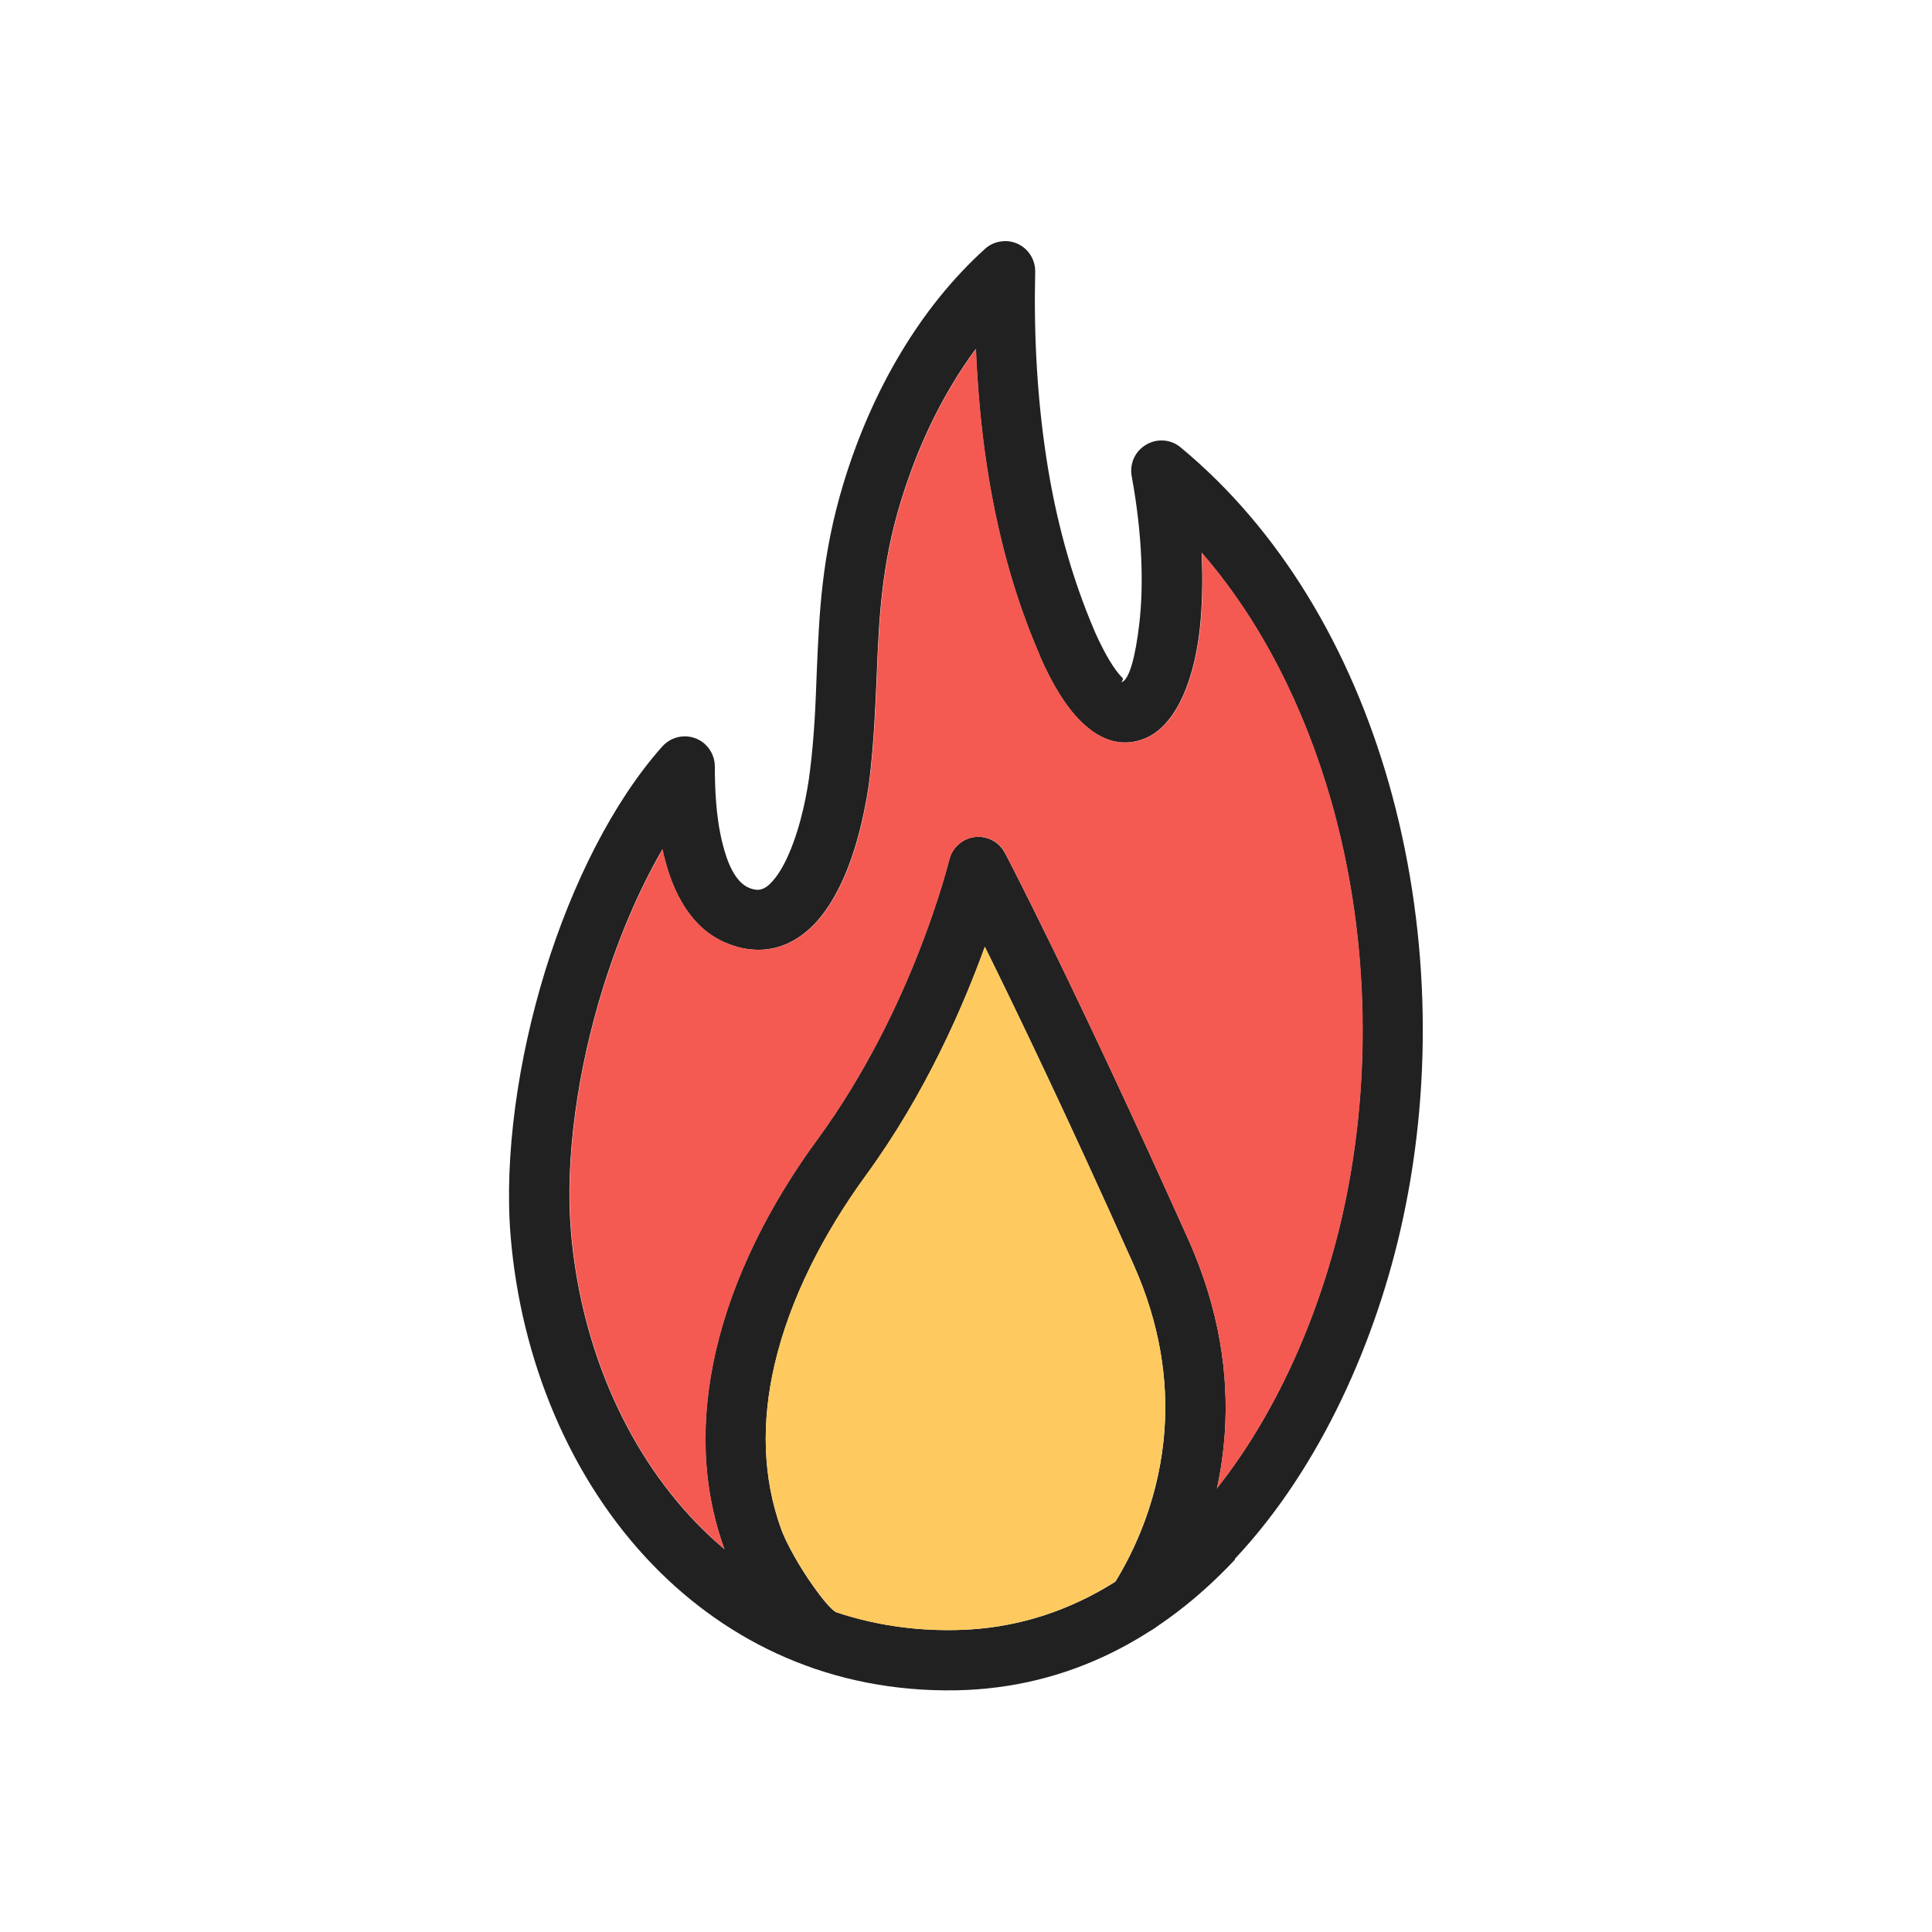 <?xml version="1.0" encoding="UTF-8"?>
<!DOCTYPE svg PUBLIC "-//W3C//DTD SVG 1.1//EN" "http://www.w3.org/Graphics/SVG/1.1/DTD/svg11.dtd">
<!-- Creator: CorelDRAW -->
<svg xmlns="http://www.w3.org/2000/svg" xml:space="preserve" width="6.827in" height="6.827in" style="shape-rendering:geometricPrecision; text-rendering:geometricPrecision; image-rendering:optimizeQuality; fill-rule:evenodd; clip-rule:evenodd"
viewBox="0 0 6.827 6.827"
 xmlns:xlink="http://www.w3.org/1999/xlink">
 <defs>
  <style type="text/css">
   <![CDATA[
    .fil3 {fill:none}
    .fil2 {fill:#F45A52}
    .fil1 {fill:#FECA5F}
    .fil0 {fill:#212121;fill-rule:nonzero}
   ]]>
  </style>
 </defs>
 <g id="Layer_x0020_1">
  <g id="_517305120">
   <path id="_517305576" class="fil0" d="M3.374 5.76c0.339,-0.005 0.618,-0.163 0.835,-0.395 0.277,-0.296 0.457,-0.713 0.54,-1.098 0.102,-0.475 0.084,-0.982 -0.046,-1.438 -0.095,-0.331 -0.248,-0.635 -0.457,-0.876 0.005,0.102 0.002,0.195 -0.007,0.276 -0.024,0.2 -0.094,0.341 -0.195,0.381 -0.075,0.03 -0.153,0.012 -0.228,-0.064 -0.047,-0.047 -0.095,-0.121 -0.141,-0.226 -0.001,-0.002 -0.002,-0.004 -0.002,-0.006 -0.092,-0.212 -0.151,-0.437 -0.186,-0.666 -0.021,-0.137 -0.033,-0.276 -0.039,-0.415 -0.029,0.039 -0.057,0.081 -0.082,0.123 -0.078,0.129 -0.138,0.27 -0.183,0.416 -0.069,0.227 -0.077,0.416 -0.085,0.614 -0.005,0.116 -0.01,0.236 -0.025,0.364 -0.01,0.08 -0.036,0.223 -0.089,0.346 -0.03,0.069 -0.068,0.133 -0.117,0.18 -0.06,0.057 -0.133,0.089 -0.221,0.078 -0.027,-0.003 -0.054,-0.011 -0.083,-0.023 -0.121,-0.052 -0.185,-0.174 -0.217,-0.306 -0.002,-0.008 -0.004,-0.016 -0.005,-0.024 -0.084,0.144 -0.155,0.313 -0.21,0.489 -0.091,0.293 -0.134,0.604 -0.114,0.856 0.032,0.396 0.188,0.771 0.444,1.036 0.229,0.236 0.539,0.384 0.913,0.378zm0.99 -0.249c-0.254,0.271 -0.583,0.455 -0.987,0.462 -0.438,0.007 -0.801,-0.166 -1.069,-0.442 -0.292,-0.301 -0.468,-0.724 -0.504,-1.167 -0.022,-0.277 0.025,-0.617 0.123,-0.935 0.095,-0.306 0.238,-0.594 0.413,-0.791l0 0c0.02,-0.022 0.048,-0.036 0.08,-0.036 0.059,0 0.106,0.048 0.106,0.107 -0,0.069 0.003,0.174 0.026,0.267 0.018,0.075 0.047,0.141 0.094,0.161 0.009,0.004 0.018,0.006 0.026,0.007 0.017,0.002 0.034,-0.006 0.049,-0.021 0.026,-0.025 0.049,-0.064 0.068,-0.109 0.043,-0.1 0.065,-0.221 0.073,-0.289 0.016,-0.127 0.02,-0.238 0.024,-0.347 0.009,-0.212 0.017,-0.413 0.094,-0.668 0.049,-0.162 0.117,-0.32 0.203,-0.463 0.082,-0.137 0.181,-0.262 0.297,-0.367l0 0c0.019,-0.018 0.045,-0.028 0.074,-0.028 0.059,0.001 0.105,0.05 0.104,0.108 -0.005,0.217 0.006,0.438 0.039,0.655 0.032,0.212 0.087,0.419 0.17,0.613 0.001,0.002 0.002,0.003 0.002,0.005 0.036,0.08 0.068,0.133 0.097,0.162 0.007,0.007 -0.008,0.018 -0.001,0.015 0.025,-0.01 0.047,-0.086 0.061,-0.207 0.016,-0.138 0.01,-0.317 -0.026,-0.515 -0.007,-0.031 -0.001,-0.066 0.022,-0.093 0.038,-0.045 0.105,-0.052 0.15,-0.014 0.353,0.292 0.601,0.714 0.736,1.188 0.139,0.488 0.159,1.032 0.049,1.54 -0.09,0.418 -0.287,0.873 -0.593,1.199z"/>
   <path id="_517305000" class="fil0" d="M4.108 5.724c-0.032,0.049 -0.098,0.064 -0.147,0.032 -0.049,-0.032 -0.064,-0.098 -0.032,-0.147 0.084,-0.131 0.17,-0.324 0.186,-0.558 0.012,-0.174 -0.015,-0.37 -0.109,-0.581 -0.236,-0.528 -0.417,-0.904 -0.526,-1.124 -0.076,0.21 -0.209,0.518 -0.419,0.806 -0.151,0.207 -0.27,0.438 -0.324,0.671 -0.046,0.198 -0.044,0.397 0.025,0.585 0.017,0.045 0.061,0.126 0.111,0.196 0.034,0.048 0.066,0.087 0.086,0.096 0.053,0.026 0.074,0.09 0.048,0.142 -0.026,0.053 -0.09,0.074 -0.142,0.048 -0.054,-0.027 -0.113,-0.091 -0.165,-0.164 -0.06,-0.085 -0.116,-0.187 -0.138,-0.246 -0.085,-0.229 -0.087,-0.469 -0.033,-0.706 0.061,-0.263 0.192,-0.52 0.36,-0.749 0.34,-0.465 0.464,-0.986 0.465,-0.987l9.05512e-005 2.3622e-005c0.007,-0.029 0.026,-0.054 0.054,-0.069 0.052,-0.027 0.116,-0.007 0.143,0.045 0.001,0.001 0.246,0.469 0.649,1.368 0.11,0.247 0.142,0.478 0.128,0.682 -0.019,0.277 -0.12,0.505 -0.219,0.659z"/>
  </g>
  <path class="fil1" d="M3.374 5.76c0.213,-0.003 0.402,-0.067 0.567,-0.171 0.08,-0.13 0.158,-0.316 0.174,-0.539 0.012,-0.174 -0.015,-0.37 -0.109,-0.581 -0.236,-0.528 -0.417,-0.904 -0.526,-1.124 -0.076,0.21 -0.209,0.518 -0.419,0.806 -0.151,0.207 -0.27,0.438 -0.324,0.671 -0.046,0.198 -0.044,0.397 0.025,0.585 0.017,0.045 0.061,0.126 0.111,0.196 0.031,0.044 0.061,0.081 0.081,0.094 0.129,0.043 0.269,0.066 0.42,0.063z"/>
  <path class="fil2" d="M3.551 3.014c0.001,0.001 0.246,0.469 0.649,1.368 0.11,0.247 0.142,0.478 0.128,0.682 -0.005,0.068 -0.014,0.134 -0.028,0.196 0.226,-0.285 0.376,-0.651 0.45,-0.993 0.102,-0.475 0.084,-0.982 -0.046,-1.438 -0.095,-0.331 -0.248,-0.635 -0.457,-0.876 0.005,0.102 0.002,0.195 -0.007,0.276 -0.024,0.2 -0.094,0.341 -0.195,0.381 -0.075,0.03 -0.153,0.012 -0.228,-0.064 -0.047,-0.047 -0.095,-0.121 -0.141,-0.226 -0.001,-0.002 -0.002,-0.004 -0.002,-0.006 -0.092,-0.212 -0.151,-0.437 -0.186,-0.666 -0.021,-0.137 -0.033,-0.276 -0.039,-0.415 -0.029,0.039 -0.057,0.081 -0.082,0.123 -0.078,0.129 -0.138,0.27 -0.183,0.416 -0.069,0.227 -0.077,0.416 -0.085,0.614 -0.005,0.116 -0.01,0.236 -0.025,0.364 -0.01,0.08 -0.036,0.223 -0.089,0.346 -0.03,0.069 -0.068,0.133 -0.117,0.18 -0.06,0.057 -0.133,0.089 -0.221,0.078 -0.027,-0.003 -0.054,-0.011 -0.083,-0.023 -0.121,-0.052 -0.185,-0.174 -0.217,-0.306 -0.002,-0.008 -0.004,-0.016 -0.005,-0.024 -0.084,0.144 -0.155,0.313 -0.21,0.489 -0.091,0.293 -0.134,0.604 -0.114,0.856 0.032,0.396 0.188,0.771 0.444,1.036 0.031,0.032 0.064,0.063 0.098,0.092 -0.082,-0.227 -0.084,-0.465 -0.03,-0.7 0.061,-0.263 0.192,-0.52 0.36,-0.749 0.34,-0.465 0.464,-0.986 0.465,-0.987l9.05512e-005 2.3622e-005c0.007,-0.029 0.026,-0.054 0.054,-0.069 0.052,-0.027 0.116,-0.007 0.143,0.045z"/>
 </g>
 <rect class="fil3" width="6.827" height="6.827"/>
</svg>
